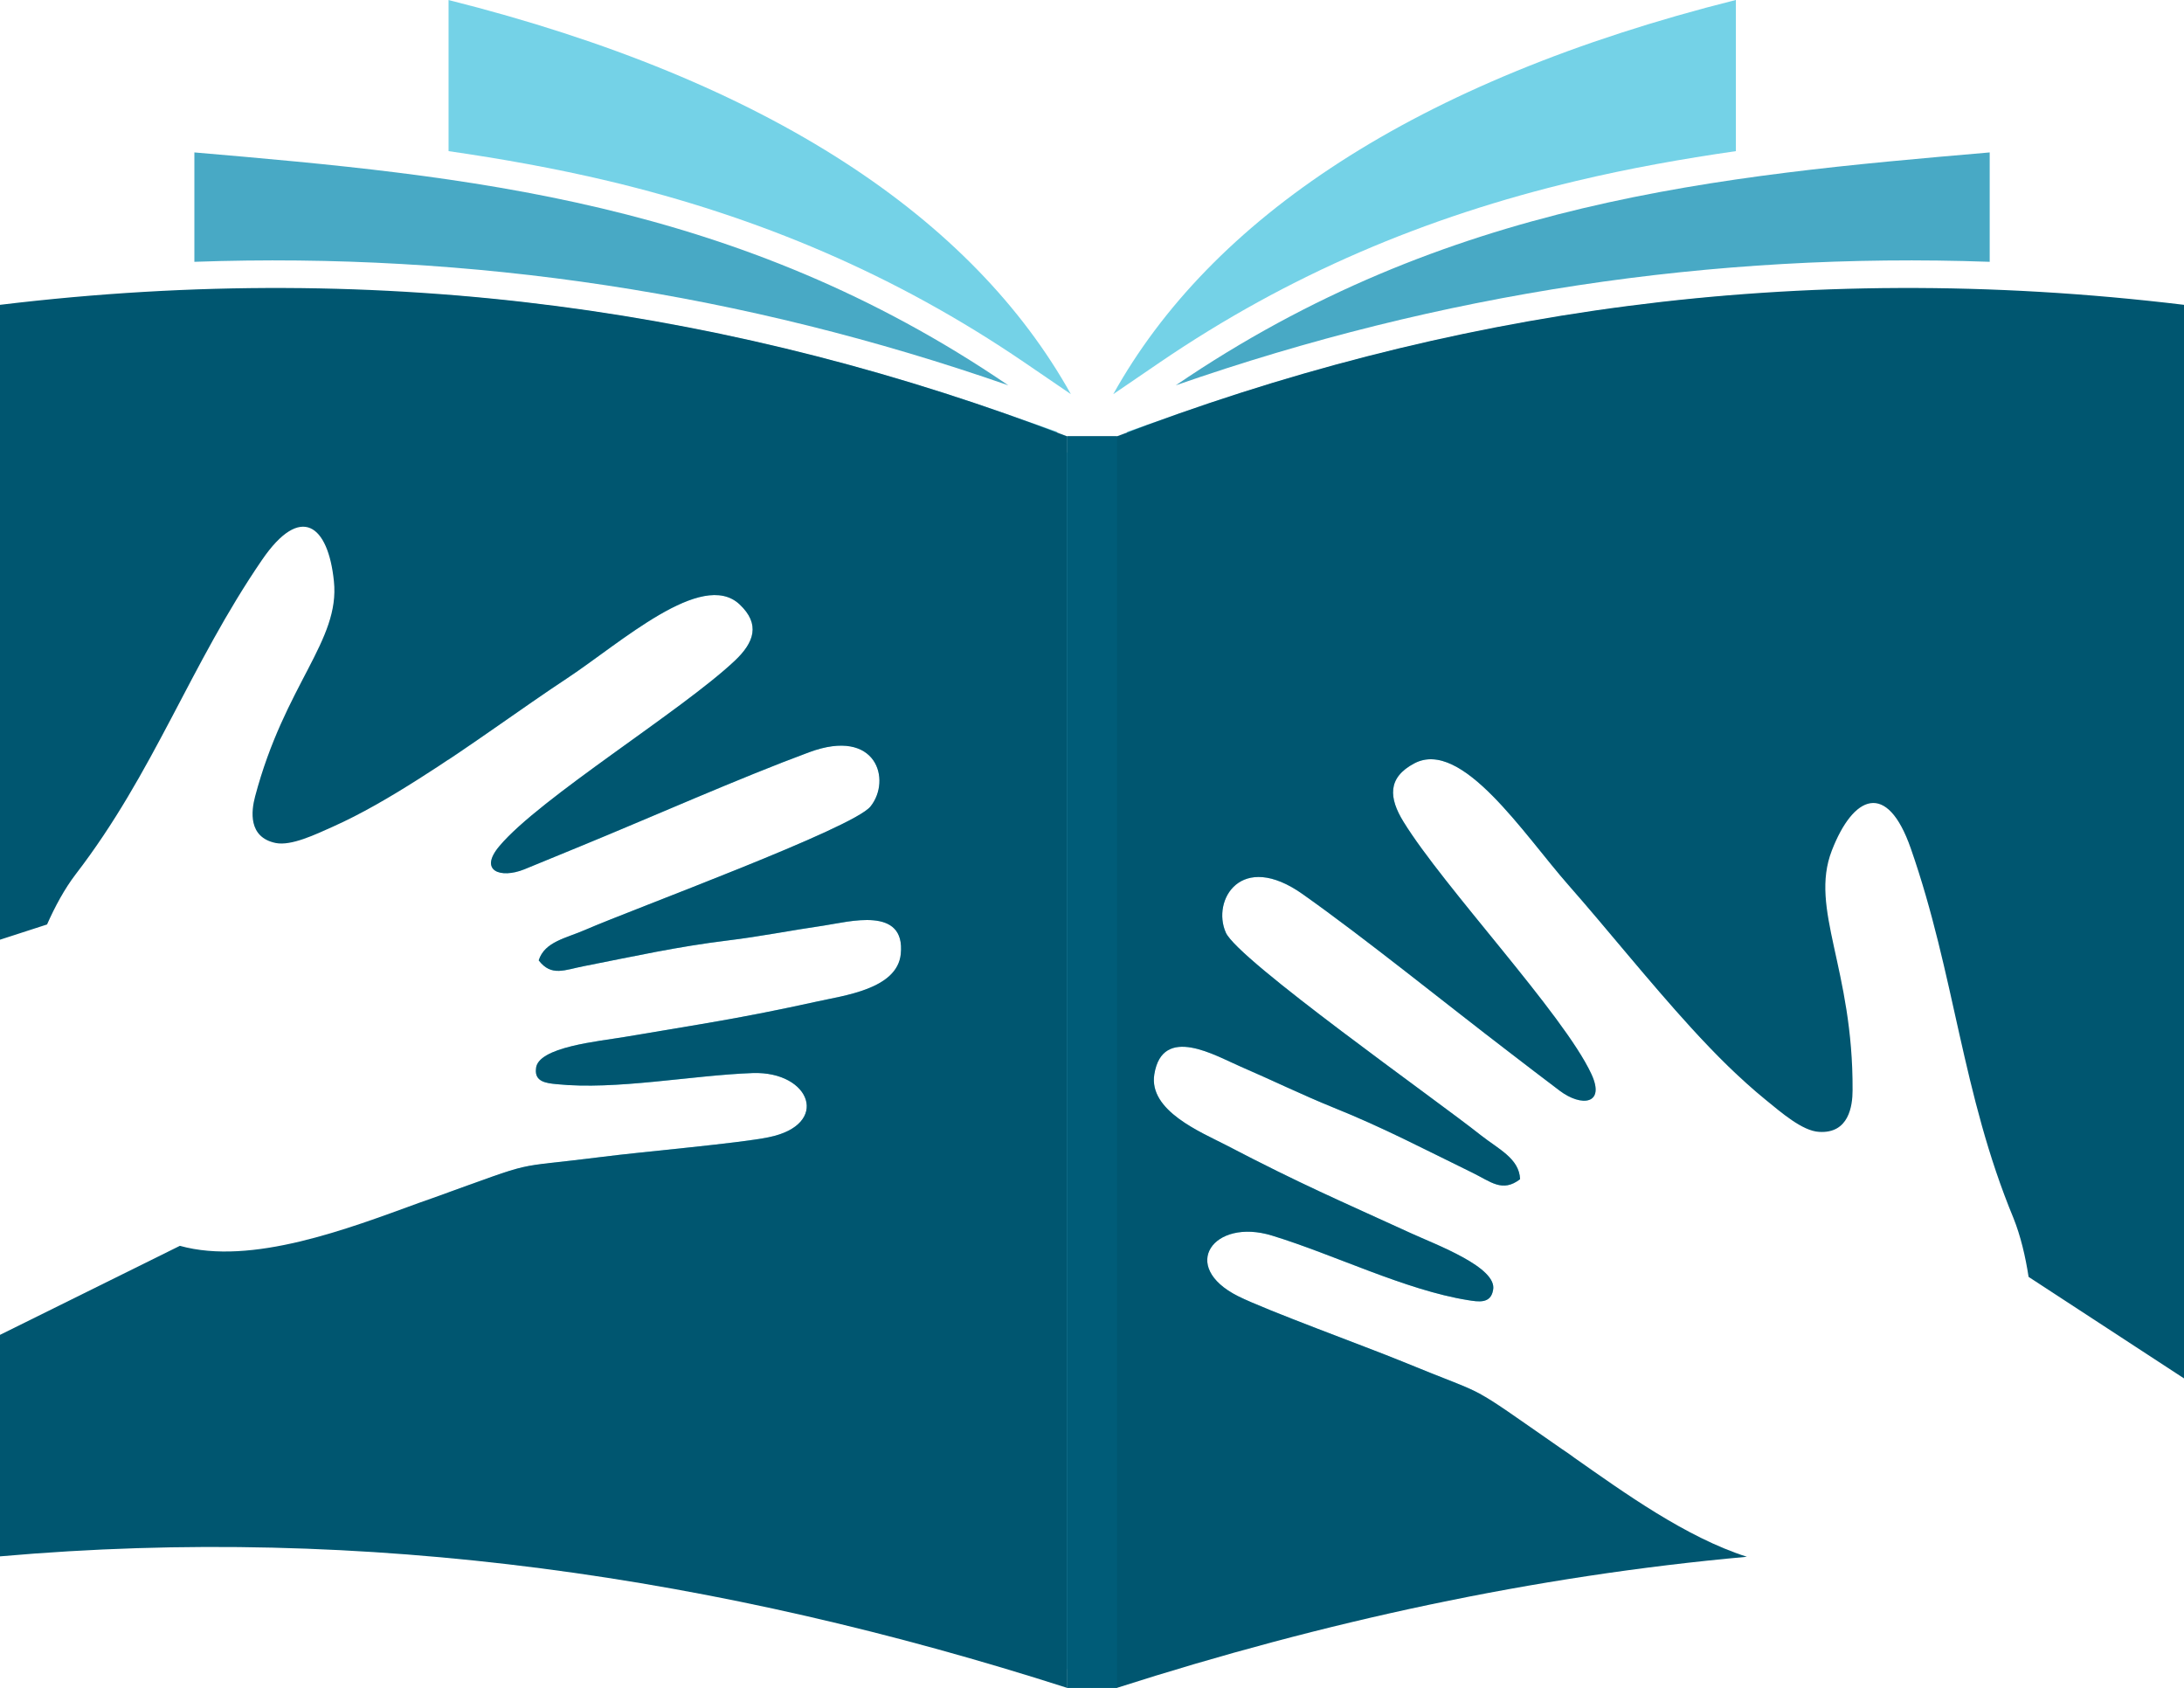 <svg width="88" height="68" viewBox="0 0 88 68" fill="none" xmlns="http://www.w3.org/2000/svg">
<path fill-rule="evenodd" clip-rule="evenodd" d="M69.938 0C56.956 3.26 48.78 8.838 44.857 15.88L46.741 14.594C51.915 11.07 57.429 8.735 63.519 7.288C65.645 6.783 67.789 6.399 69.944 6.089V0H69.938ZM44.004 17.882V68L59.711 56.195C59.042 55.822 58.483 55.667 56.495 54.852C55.044 54.255 51.045 52.798 49.892 52.224C47.484 51.019 48.901 49.056 51.252 49.779C53.753 50.542 56.628 51.977 59.14 52.379C59.572 52.448 60.062 52.534 60.16 51.977C60.356 51.065 57.861 50.146 56.858 49.687C53.926 48.344 52.451 47.724 49.414 46.141C48.394 45.613 46.274 44.752 46.51 43.283C46.839 41.251 48.999 42.548 49.979 42.967C51.218 43.501 52.462 44.109 53.724 44.62C55.752 45.435 57.377 46.296 59.319 47.242C60.074 47.61 60.535 48.057 61.249 47.507C61.214 46.674 60.385 46.301 59.67 45.739C57.884 44.316 49.875 38.674 49.391 37.572C48.815 36.276 49.996 34.255 52.497 36.029C55.044 37.831 58.253 40.436 60.823 42.399C61.497 42.915 62.165 43.432 62.845 43.943C63.709 44.597 64.7 44.511 64.118 43.265C63.001 40.861 58.161 35.73 56.547 33.102C55.965 32.155 55.891 31.334 56.985 30.755C58.904 29.739 61.41 33.63 63.197 35.656C64.752 37.423 66.429 39.529 68.152 41.417C68.751 42.072 69.35 42.686 69.955 43.26V11.885C62.407 12.488 54.997 14.06 47.761 16.574L45.398 17.4L48.279 19.363L44.004 17.882Z" fill="#74D2E7"/>
<path fill-rule="evenodd" clip-rule="evenodd" d="M18.068 0C31.055 3.26 39.22 8.838 43.149 15.88L41.265 14.594C36.091 11.07 30.577 8.735 24.498 7.288C22.367 6.783 20.217 6.399 18.074 6.089V0H18.068ZM44.002 17.882V68L18.074 48.517V48.04C21.75 46.715 20.586 47.082 24.251 46.611C25.737 46.416 29.765 46.066 30.969 45.819C33.481 45.314 32.674 43.156 30.335 43.231C27.846 43.323 24.838 43.925 22.43 43.679C22.021 43.639 21.543 43.587 21.6 43.065C21.635 42.175 24.164 41.951 25.196 41.773C28.226 41.257 29.736 41.05 32.922 40.35C33.994 40.109 36.155 39.851 36.299 38.439C36.5 36.488 34.201 37.142 33.193 37.291C31.92 37.475 30.623 37.733 29.338 37.888C27.276 38.141 25.564 38.525 23.548 38.921C22.764 39.07 22.223 39.363 21.71 38.691C21.952 37.934 22.81 37.802 23.594 37.458C25.593 36.591 34.363 33.377 35.077 32.493C35.93 31.443 35.342 29.291 32.605 30.307C29.811 31.34 26.221 32.935 23.363 34.106C22.609 34.416 21.871 34.72 21.128 35.024C20.171 35.409 19.278 35.087 20.131 34.083C21.756 32.149 27.483 28.631 29.615 26.617C30.387 25.888 30.658 25.148 29.799 24.344C28.284 22.938 25.017 25.894 22.868 27.317C21.352 28.31 19.716 29.504 18.062 30.617V11.885C25.605 12.488 33.02 14.06 40.251 16.574L42.614 17.4L39.733 19.363L44.002 17.882Z" fill="#74D2E7"/>
<path fill-rule="evenodd" clip-rule="evenodd" d="M80.171 6.141C69.241 7.082 58.305 8.075 47.375 15.524C58.034 11.811 68.993 10.152 80.171 10.548V6.141Z" fill="#48A9C5"/>
<path fill-rule="evenodd" clip-rule="evenodd" d="M7.832 6.141C18.768 7.082 29.698 8.075 40.628 15.524C29.969 11.811 19.016 10.152 7.832 10.548V6.141Z" fill="#48A9C5"/>
<path fill-rule="evenodd" clip-rule="evenodd" d="M88.001 12.281C72.364 10.393 58.167 12.534 45.007 17.578H42.996C42.996 25.154 42.996 53.136 42.996 68C42.996 68 44.373 68 45.007 68C53.339 65.331 61.791 63.495 70.388 62.72C67.927 61.934 65.427 60.126 63.445 58.737C63.278 58.611 63.105 58.491 62.938 58.382C58.876 55.564 60.27 56.407 56.49 54.846C55.044 54.255 51.045 52.798 49.893 52.224C47.484 51.019 48.902 49.056 51.253 49.779C53.753 50.542 56.629 51.977 59.141 52.379C59.573 52.448 60.063 52.534 60.16 51.977C60.356 51.065 57.861 50.146 56.859 49.687C53.926 48.344 52.451 47.724 49.415 46.141C48.395 45.613 46.275 44.752 46.511 43.283C46.839 41.251 49 42.548 49.979 42.967C51.218 43.501 52.463 44.109 53.725 44.62C55.753 45.435 57.377 46.296 59.319 47.242C60.074 47.61 60.535 48.057 61.249 47.507C61.215 46.674 60.385 46.301 59.671 45.739C57.885 44.316 49.876 38.674 49.392 37.572C48.816 36.276 49.997 34.255 52.497 36.029C55.044 37.831 58.253 40.436 60.823 42.399C61.497 42.915 62.166 43.432 62.846 43.943C63.71 44.597 64.701 44.511 64.119 43.265C63.001 40.861 58.161 35.73 56.548 33.102C55.966 32.155 55.891 31.334 56.986 30.755C58.904 29.739 61.411 33.63 63.197 35.656C64.753 37.423 66.429 39.529 68.152 41.417C69.132 42.491 70.128 43.483 71.137 44.304C71.765 44.815 72.623 45.567 73.297 45.601C74.496 45.676 74.646 44.557 74.646 43.925C74.674 39.019 72.894 36.631 73.81 34.267C74.674 32.04 76.034 31.438 76.991 34.181C78.771 39.277 79.048 44.052 81.128 49.073C81.416 49.791 81.612 50.623 81.738 51.443L88.013 55.541V12.281H88.001Z" fill="#005670"/>
<path fill-rule="evenodd" clip-rule="evenodd" d="M0 12.281C15.637 10.393 29.835 12.534 42.995 17.578C42.995 34.387 42.995 51.191 42.995 68C29.045 63.529 14.768 61.4 0 62.703V53.779L7.248 50.192C10.141 50.996 14.024 49.504 16.888 48.459C17.078 48.39 17.268 48.327 17.441 48.264C21.872 46.674 20.391 47.099 24.246 46.611C25.732 46.416 29.76 46.066 30.964 45.819C33.476 45.314 32.669 43.156 30.33 43.231C27.841 43.323 24.833 43.925 22.425 43.679C22.016 43.639 21.538 43.587 21.595 43.065C21.63 42.175 24.159 41.951 25.191 41.773C28.221 41.257 29.731 41.05 32.917 40.35C33.989 40.109 36.15 39.851 36.294 38.439C36.495 36.488 34.196 37.142 33.188 37.291C31.915 37.475 30.618 37.733 29.333 37.888C27.271 38.141 25.559 38.525 23.543 38.921C22.759 39.07 22.218 39.363 21.705 38.691C21.947 37.934 22.805 37.802 23.589 37.458C25.588 36.591 34.358 33.377 35.072 32.494C35.925 31.443 35.337 29.291 32.6 30.307C29.806 31.34 26.216 32.935 23.358 34.106C22.604 34.416 21.866 34.72 21.123 35.024C20.166 35.409 19.273 35.087 20.126 34.083C21.751 32.149 27.478 28.631 29.61 26.617C30.382 25.888 30.653 25.148 29.794 24.344C28.279 22.938 25.012 25.894 22.863 27.317C20.996 28.551 18.939 30.078 16.876 31.38C15.712 32.12 14.549 32.798 13.419 33.303C12.716 33.618 11.737 34.089 11.109 33.963C9.991 33.733 10.123 32.672 10.279 32.086C11.477 27.57 13.707 25.819 13.454 23.415C13.223 21.154 12.123 20.27 10.556 22.56C7.652 26.801 6.211 31.116 3.048 35.225C2.604 35.805 2.213 36.528 1.896 37.245L0 37.859V12.281Z" fill="#005670"/>
<path d="M45.007 17.578H42.996V68H45.007V17.578Z" fill="#005C78"/>
</svg>
